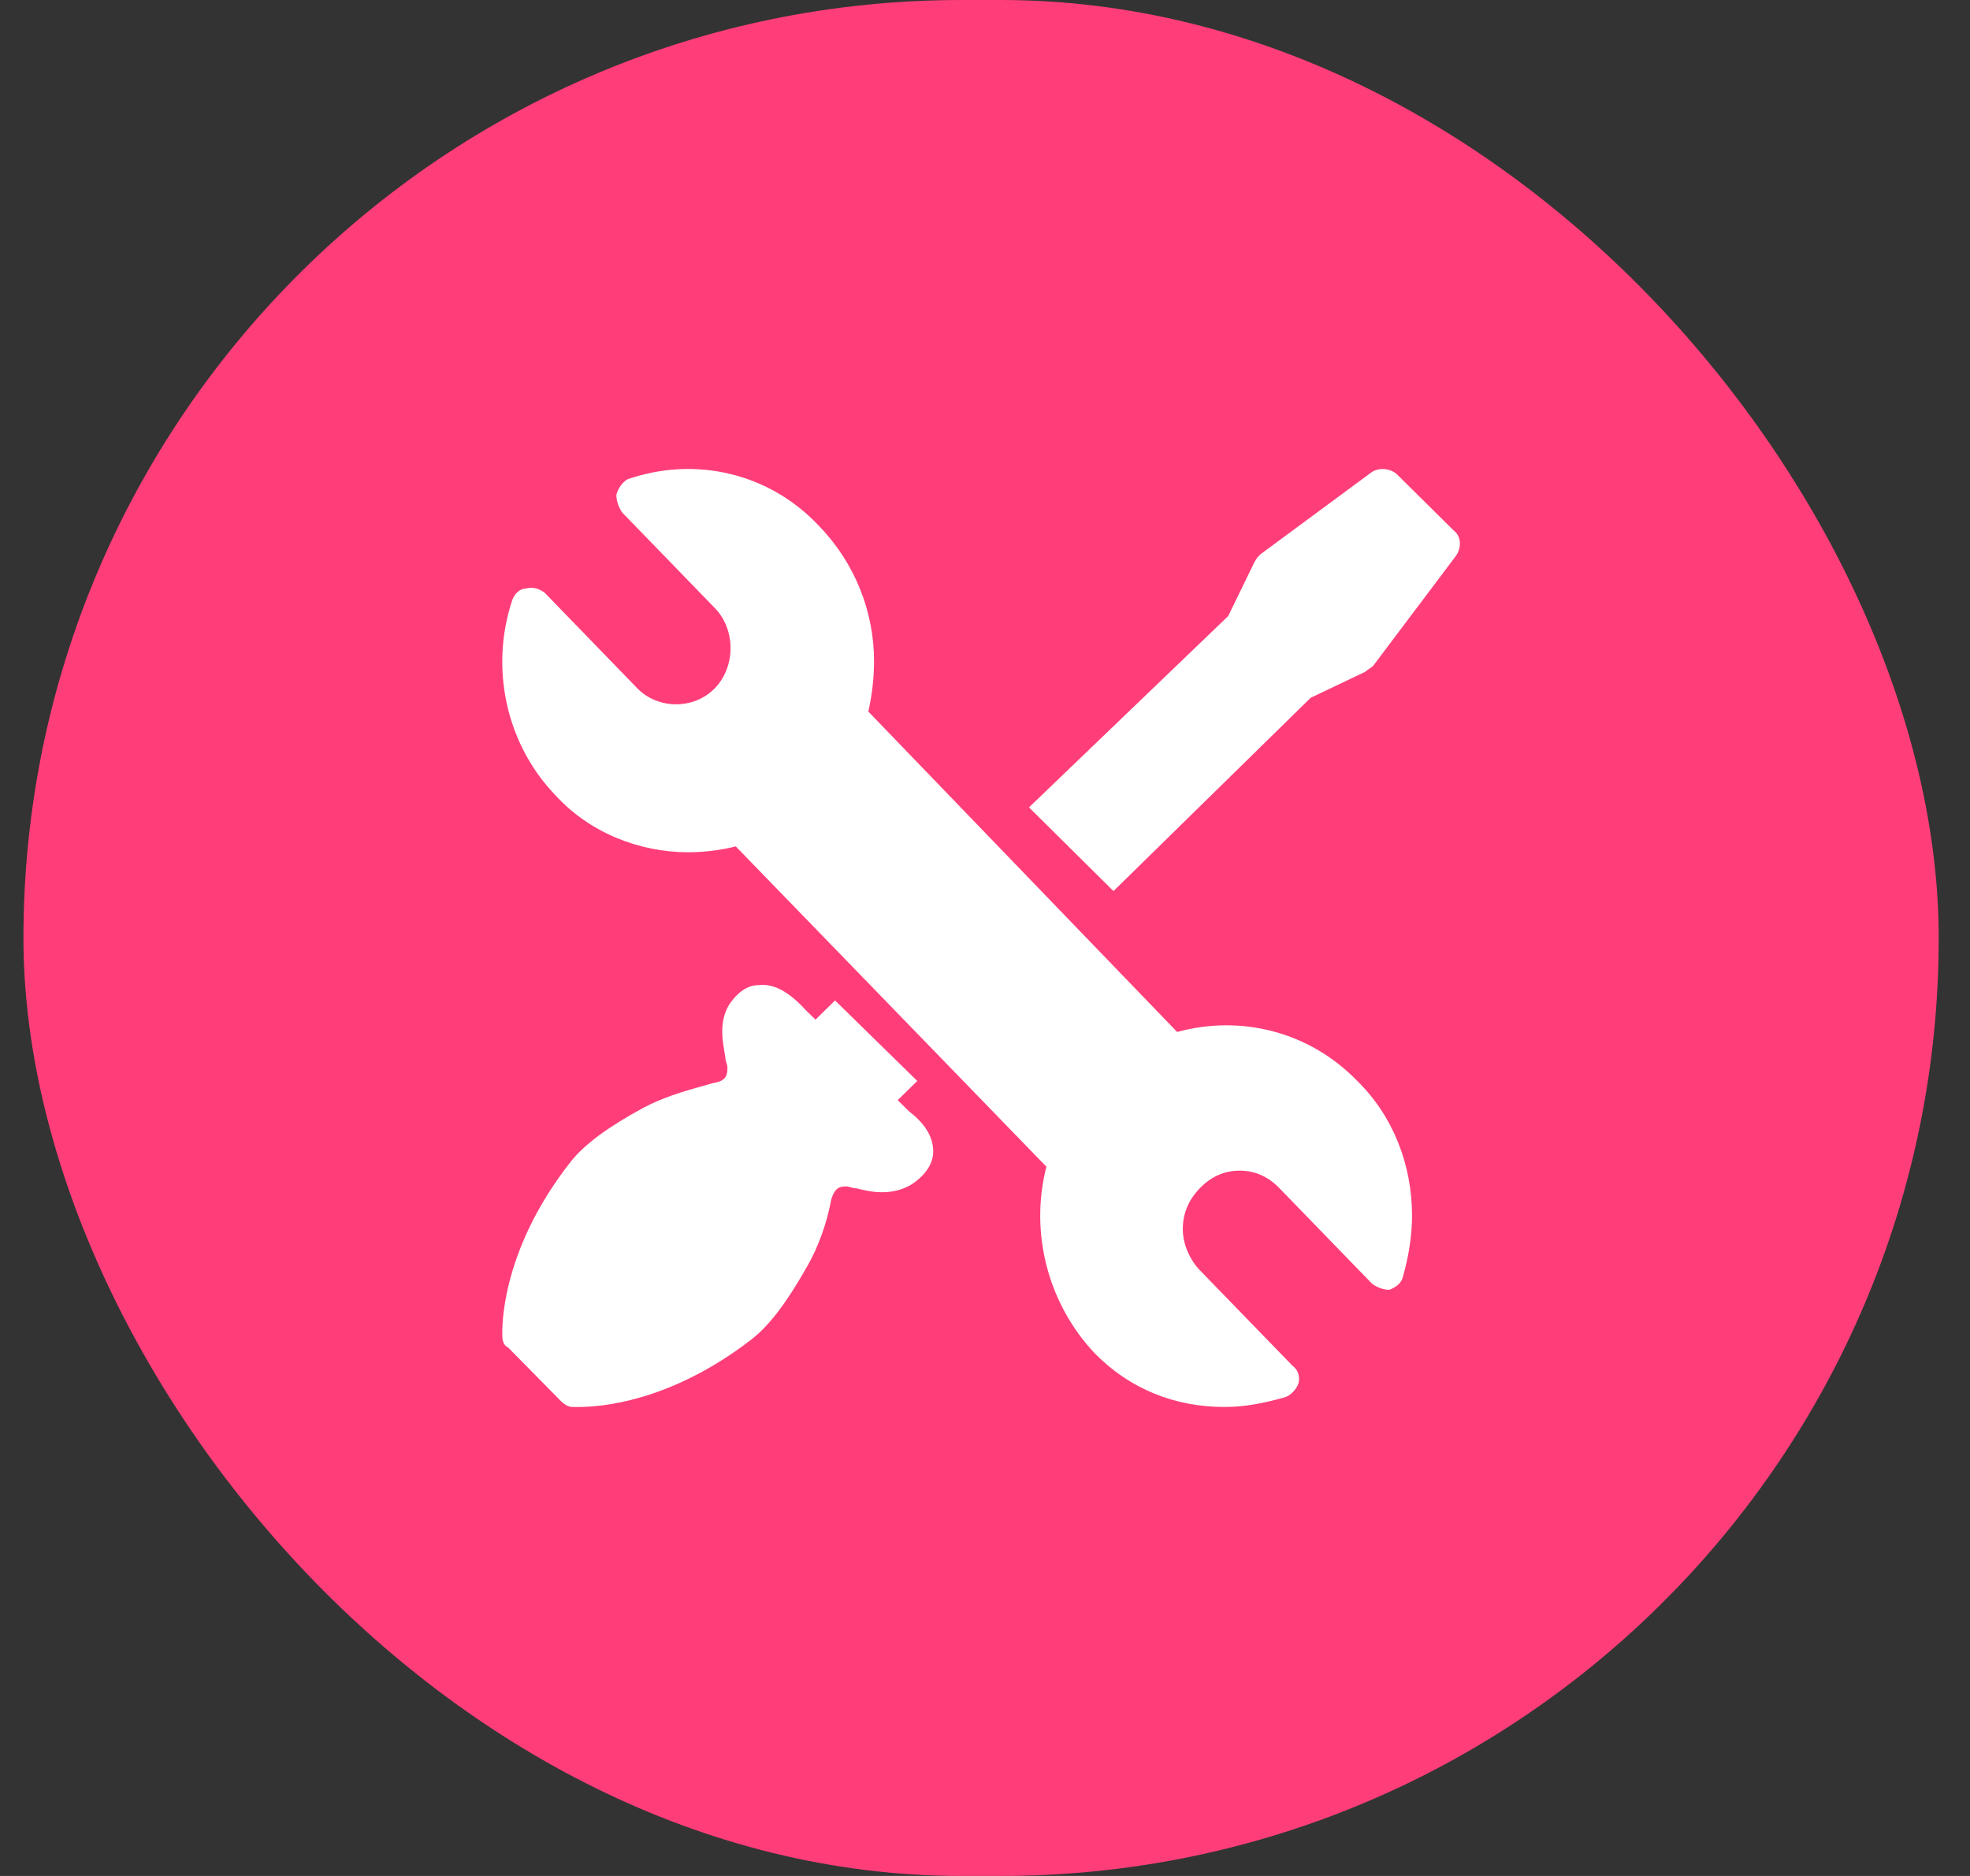 <svg width="42" height="40" viewBox="0 0 42 40" fill="none" xmlns="http://www.w3.org/2000/svg">
<rect x="0" y="0" width="42" height="40" fill="#333333" stroke="none"/>
<rect x="0.5" width="40.833" height="40" rx="20" fill="#FF3E79"/>
<path d="M19.138 23.458L19.556 23.049L17.803 21.332L17.386 21.741L17.177 21.537C16.843 21.169 16.509 20.964 16.176 21.005C15.925 21.005 15.717 21.169 15.55 21.414C15.299 21.823 15.425 22.273 15.466 22.559C15.466 22.641 15.508 22.681 15.508 22.763C15.508 22.886 15.508 23.049 15.216 23.09C14.799 23.213 14.256 23.336 13.714 23.622C12.962 24.031 12.462 24.399 12.17 24.767C10.626 26.729 10.709 28.405 10.709 28.487C10.709 28.61 10.751 28.692 10.834 28.733L11.961 29.877C12.044 29.959 12.128 30 12.211 30C12.211 30 12.253 30 12.336 30C12.754 30 14.256 29.918 16.009 28.569C16.384 28.283 16.76 27.792 17.177 27.056C17.469 26.566 17.636 26.034 17.72 25.584C17.803 25.298 17.928 25.298 18.053 25.298C18.095 25.298 18.179 25.339 18.262 25.339C18.429 25.38 18.596 25.421 18.805 25.421C19.013 25.421 19.222 25.38 19.43 25.257C19.681 25.094 19.848 24.889 19.89 24.644C19.931 24.317 19.764 23.99 19.389 23.704L19.138 23.458Z" fill="white"/>
<path d="M27.944 14.878L29.103 14.326C29.145 14.284 29.231 14.241 29.274 14.199L31.033 11.862C31.162 11.692 31.162 11.437 30.99 11.309L29.789 10.12C29.66 9.992 29.403 9.95 29.231 10.077L26.872 11.819C26.829 11.862 26.786 11.904 26.743 11.989L26.185 13.136L21.938 17.215L23.739 19L27.944 14.878Z" fill="white"/>
<path d="M28.933 23.045C27.923 22.004 26.469 21.629 25.096 22.004L18.513 15.173C18.594 14.799 18.634 14.465 18.634 14.091C18.634 13.049 18.23 12.008 17.463 11.217C16.413 10.092 14.838 9.717 13.383 10.217C13.303 10.259 13.182 10.384 13.141 10.55C13.141 10.675 13.182 10.8 13.262 10.925L15.241 12.966C15.686 13.424 15.686 14.215 15.241 14.674C14.797 15.132 14.03 15.132 13.585 14.674L11.607 12.633C11.485 12.55 11.364 12.508 11.203 12.55C11.081 12.55 10.96 12.674 10.92 12.799C10.435 14.257 10.799 15.881 11.849 16.964C12.576 17.756 13.626 18.172 14.676 18.172C14.999 18.172 15.363 18.13 15.686 18.047L22.309 24.877C21.946 26.293 22.35 27.793 23.319 28.834C24.086 29.625 25.056 30 26.106 30C26.55 30 26.954 29.917 27.398 29.792C27.519 29.75 27.64 29.625 27.681 29.5C27.721 29.375 27.681 29.209 27.56 29.125L25.581 27.085C25.379 26.876 25.217 26.543 25.217 26.21C25.217 25.877 25.338 25.585 25.581 25.335C25.823 25.085 26.106 24.961 26.429 24.961C26.752 24.961 27.035 25.085 27.277 25.335L29.256 27.376C29.377 27.459 29.498 27.501 29.619 27.501C29.741 27.459 29.862 27.376 29.902 27.251C30.023 26.835 30.104 26.377 30.104 25.919C30.104 24.836 29.7 23.794 28.933 23.045Z" fill="white"/>
</svg>
